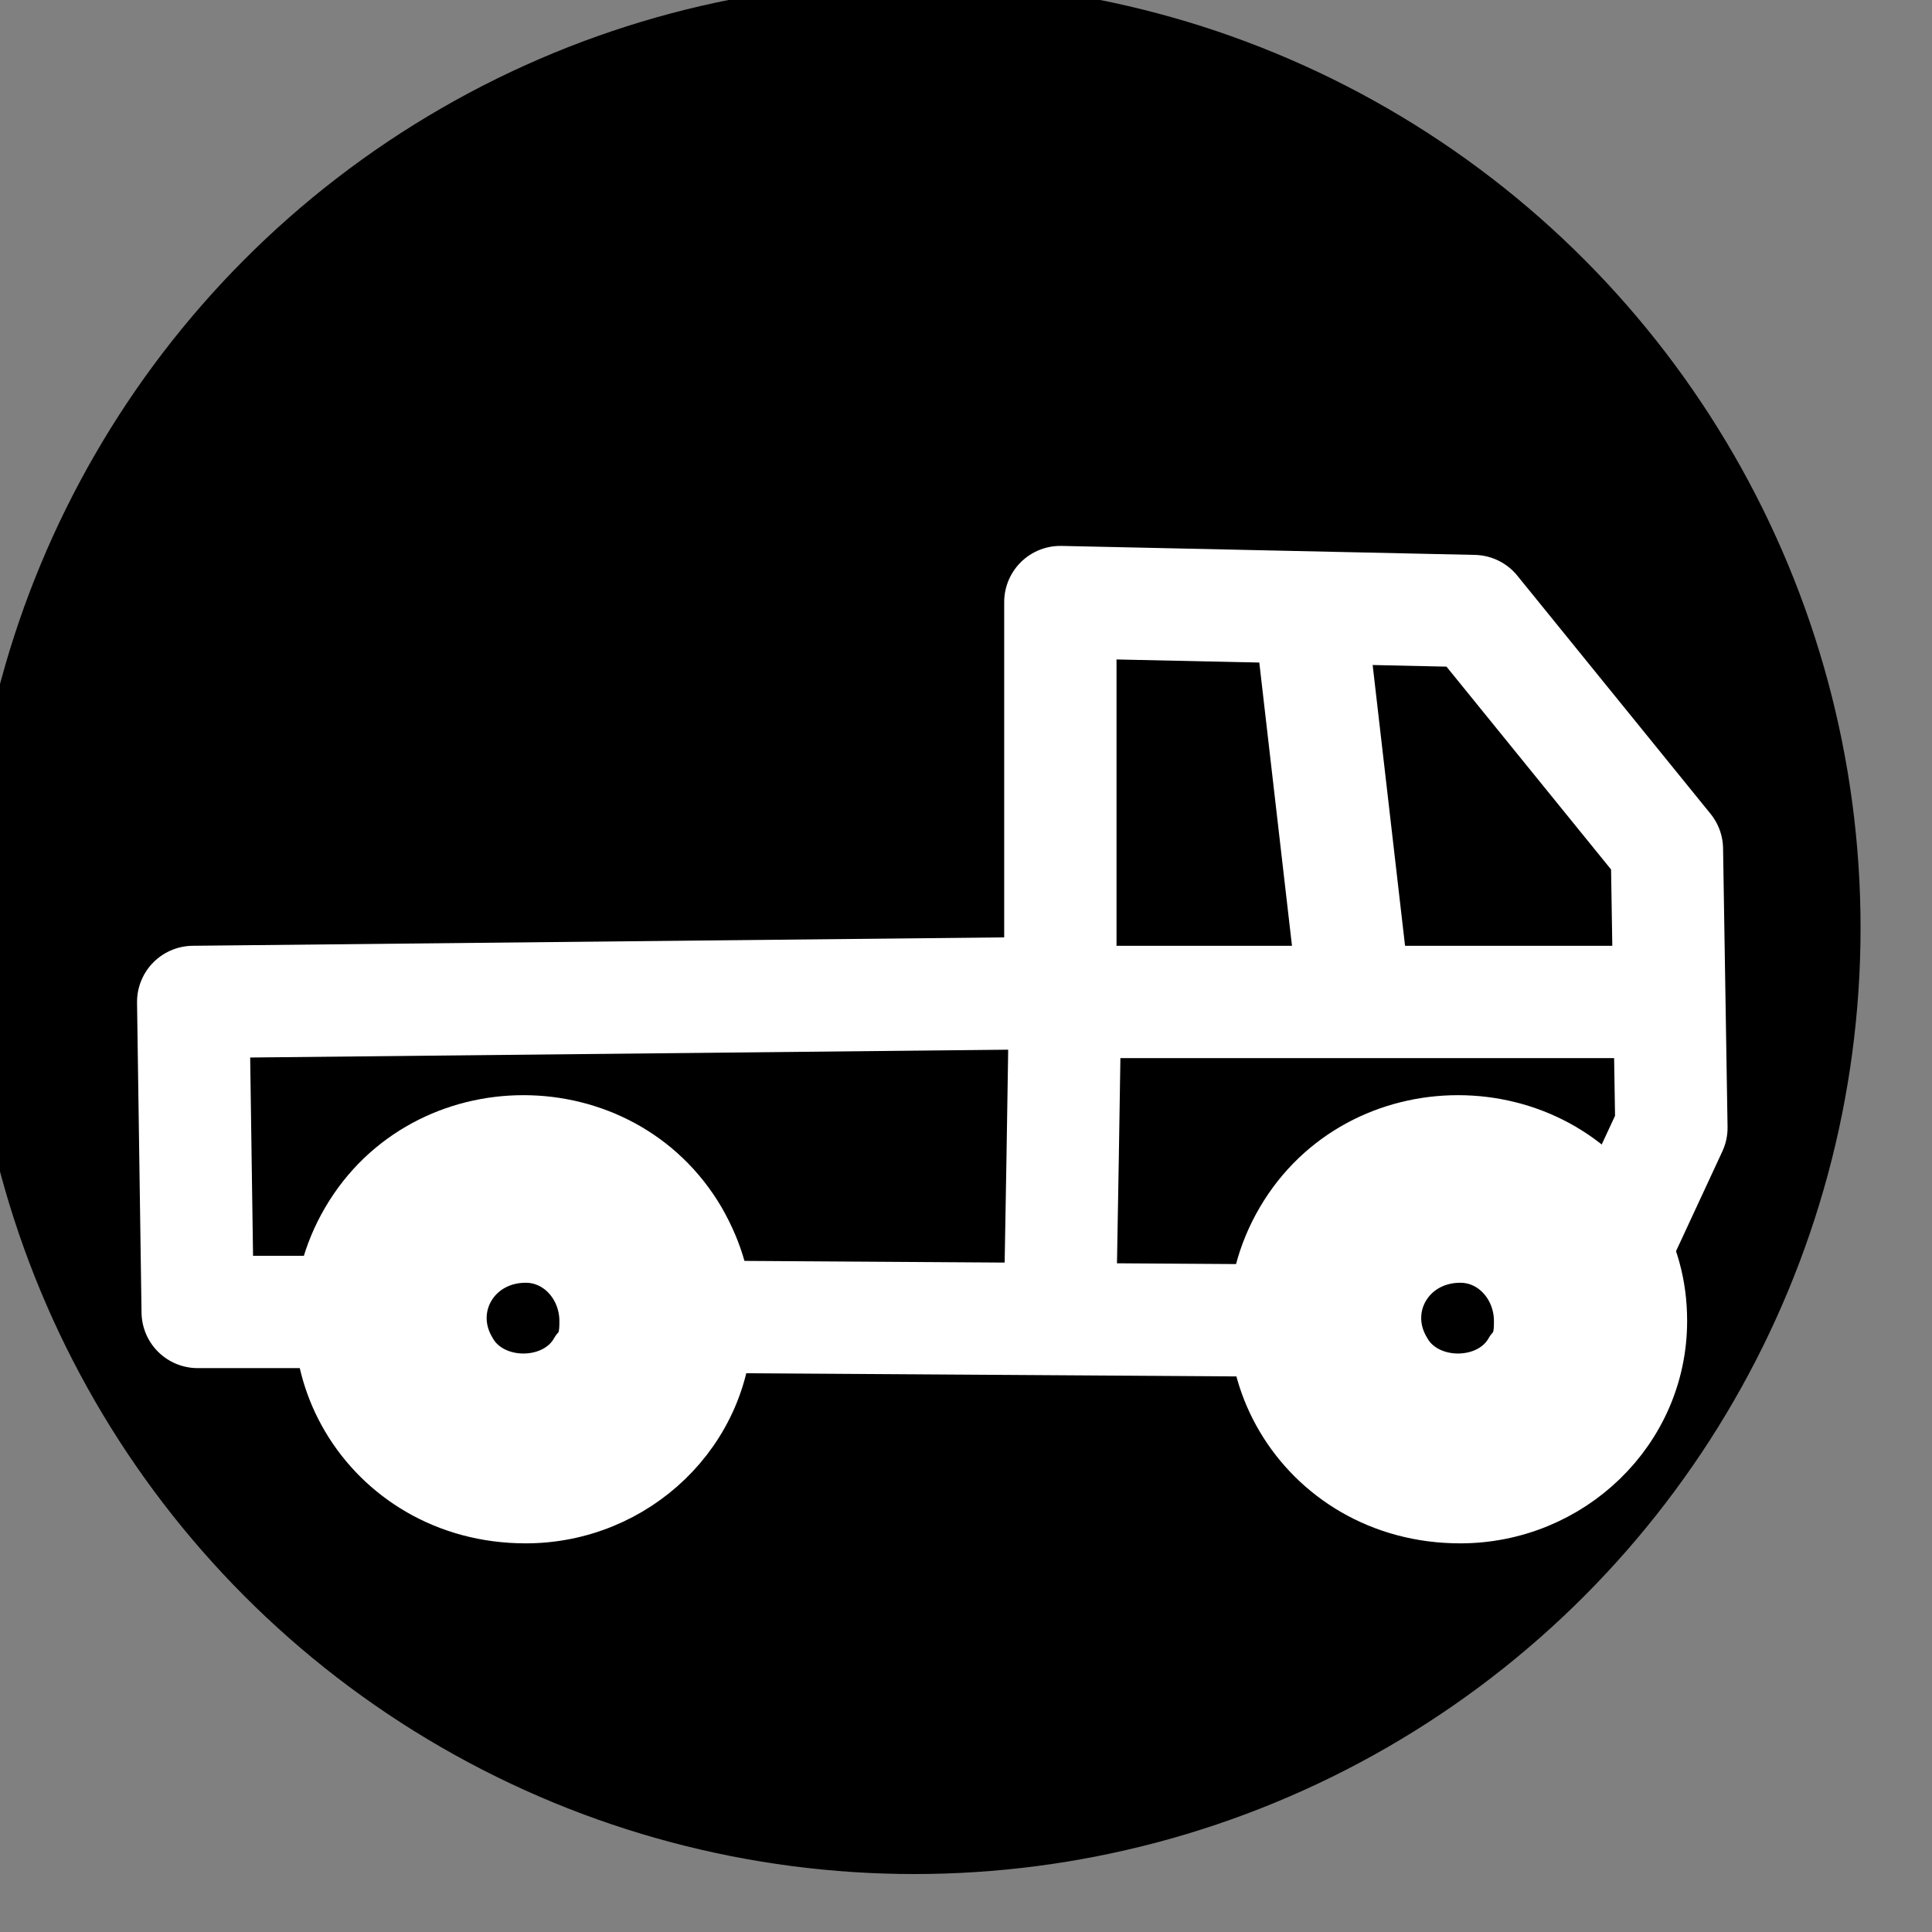 <?xml version="1.0" encoding="utf-8"?>
<svg id="_019_transport" viewBox="0 0 43 43" xmlns="http://www.w3.org/2000/svg">
  <rect x="0" y="0" width="43" height="43" fill="#808080" stroke="none"/>
  <defs>
    <style>.cls-t1{stroke:#FFF;stroke-width:2.5; stroke-linejoin: round; stroke-miterlimit: 10; fill: none;}</style>
    <style>.cls-t2{stroke:#FFF; stroke-width: 1.3; stroke-linejoin: round; stroke-miterlimit: 10; fill:#FFF}</style>
  </defs>
  <circle cx="21.5" cy="21.5" r="15.7" fill="current" id="svg_1" stroke="current" style="" transform="matrix(1.3,0,0,1.3,-7.6,-7.3)"/>
  <path class="cls-t1" d="M 7.8 29.2 L 4.4 29.2 L 4.3 22.3 L 23.6 22.1 L 23.6 13.4 L 32.8 13.6 L 37.1 18.9 L 37.2 25.1 L 35.9 27.9"/>
  <path class="cls-t1" d="M 14.4 29.3 L 29.9 29.4"/>
  <path class="cls-t1" d="M 37 22.3 L 23.7 22.3 C 23.7 23.2 23.6 28.7 23.6 28.7"/>
  <path class="cls-t1" d="M 30.1 21.9 L 29.2 14.1" transform="matrix(-1,0,0,-1,59.3,35.9)"/>
  <path class="cls-t2" d="M 11.7 33.7 C 8.2 33.7 6.1 30.1 7.8 27.2 C 9.5 24.3 13.8 24.3 15.5 27.2 C 15.9 27.9 16.1 28.6 16.1 29.4 C 16.1 31.8 14.1 33.7 11.7 33.7 Z M 11.7 27.9 C 10.5 27.9 9.8 29.1 10.4 30.1 C 10.9 31 12.4 31 12.9 30.1 C 13.1 29.9 13.1 29.6 13.1 29.4 C 13.1 28.6 12.5 27.9 11.7 27.9 Z" style=""/>
  <path class="cls-t2" d="M 48.6 36.8"/>
  <path class="cls-t2" d="M 32.5 33.7 C 29 33.7 26.9 30.1 28.6 27.2 C 30.3 24.3 34.6 24.3 36.3 27.2 C 36.7 27.9 36.9 28.6 36.9 29.4 C 36.9 31.8 34.9 33.7 32.5 33.7 Z M 32.5 27.9 C 31.3 27.9 30.6 29.1 31.2 30.1 C 31.7 31 33.2 31 33.7 30.1 C 33.9 29.9 33.9 29.6 33.9 29.4 C 33.9 28.6 33.3 27.9 32.5 27.9 Z" style=""/>
</svg>